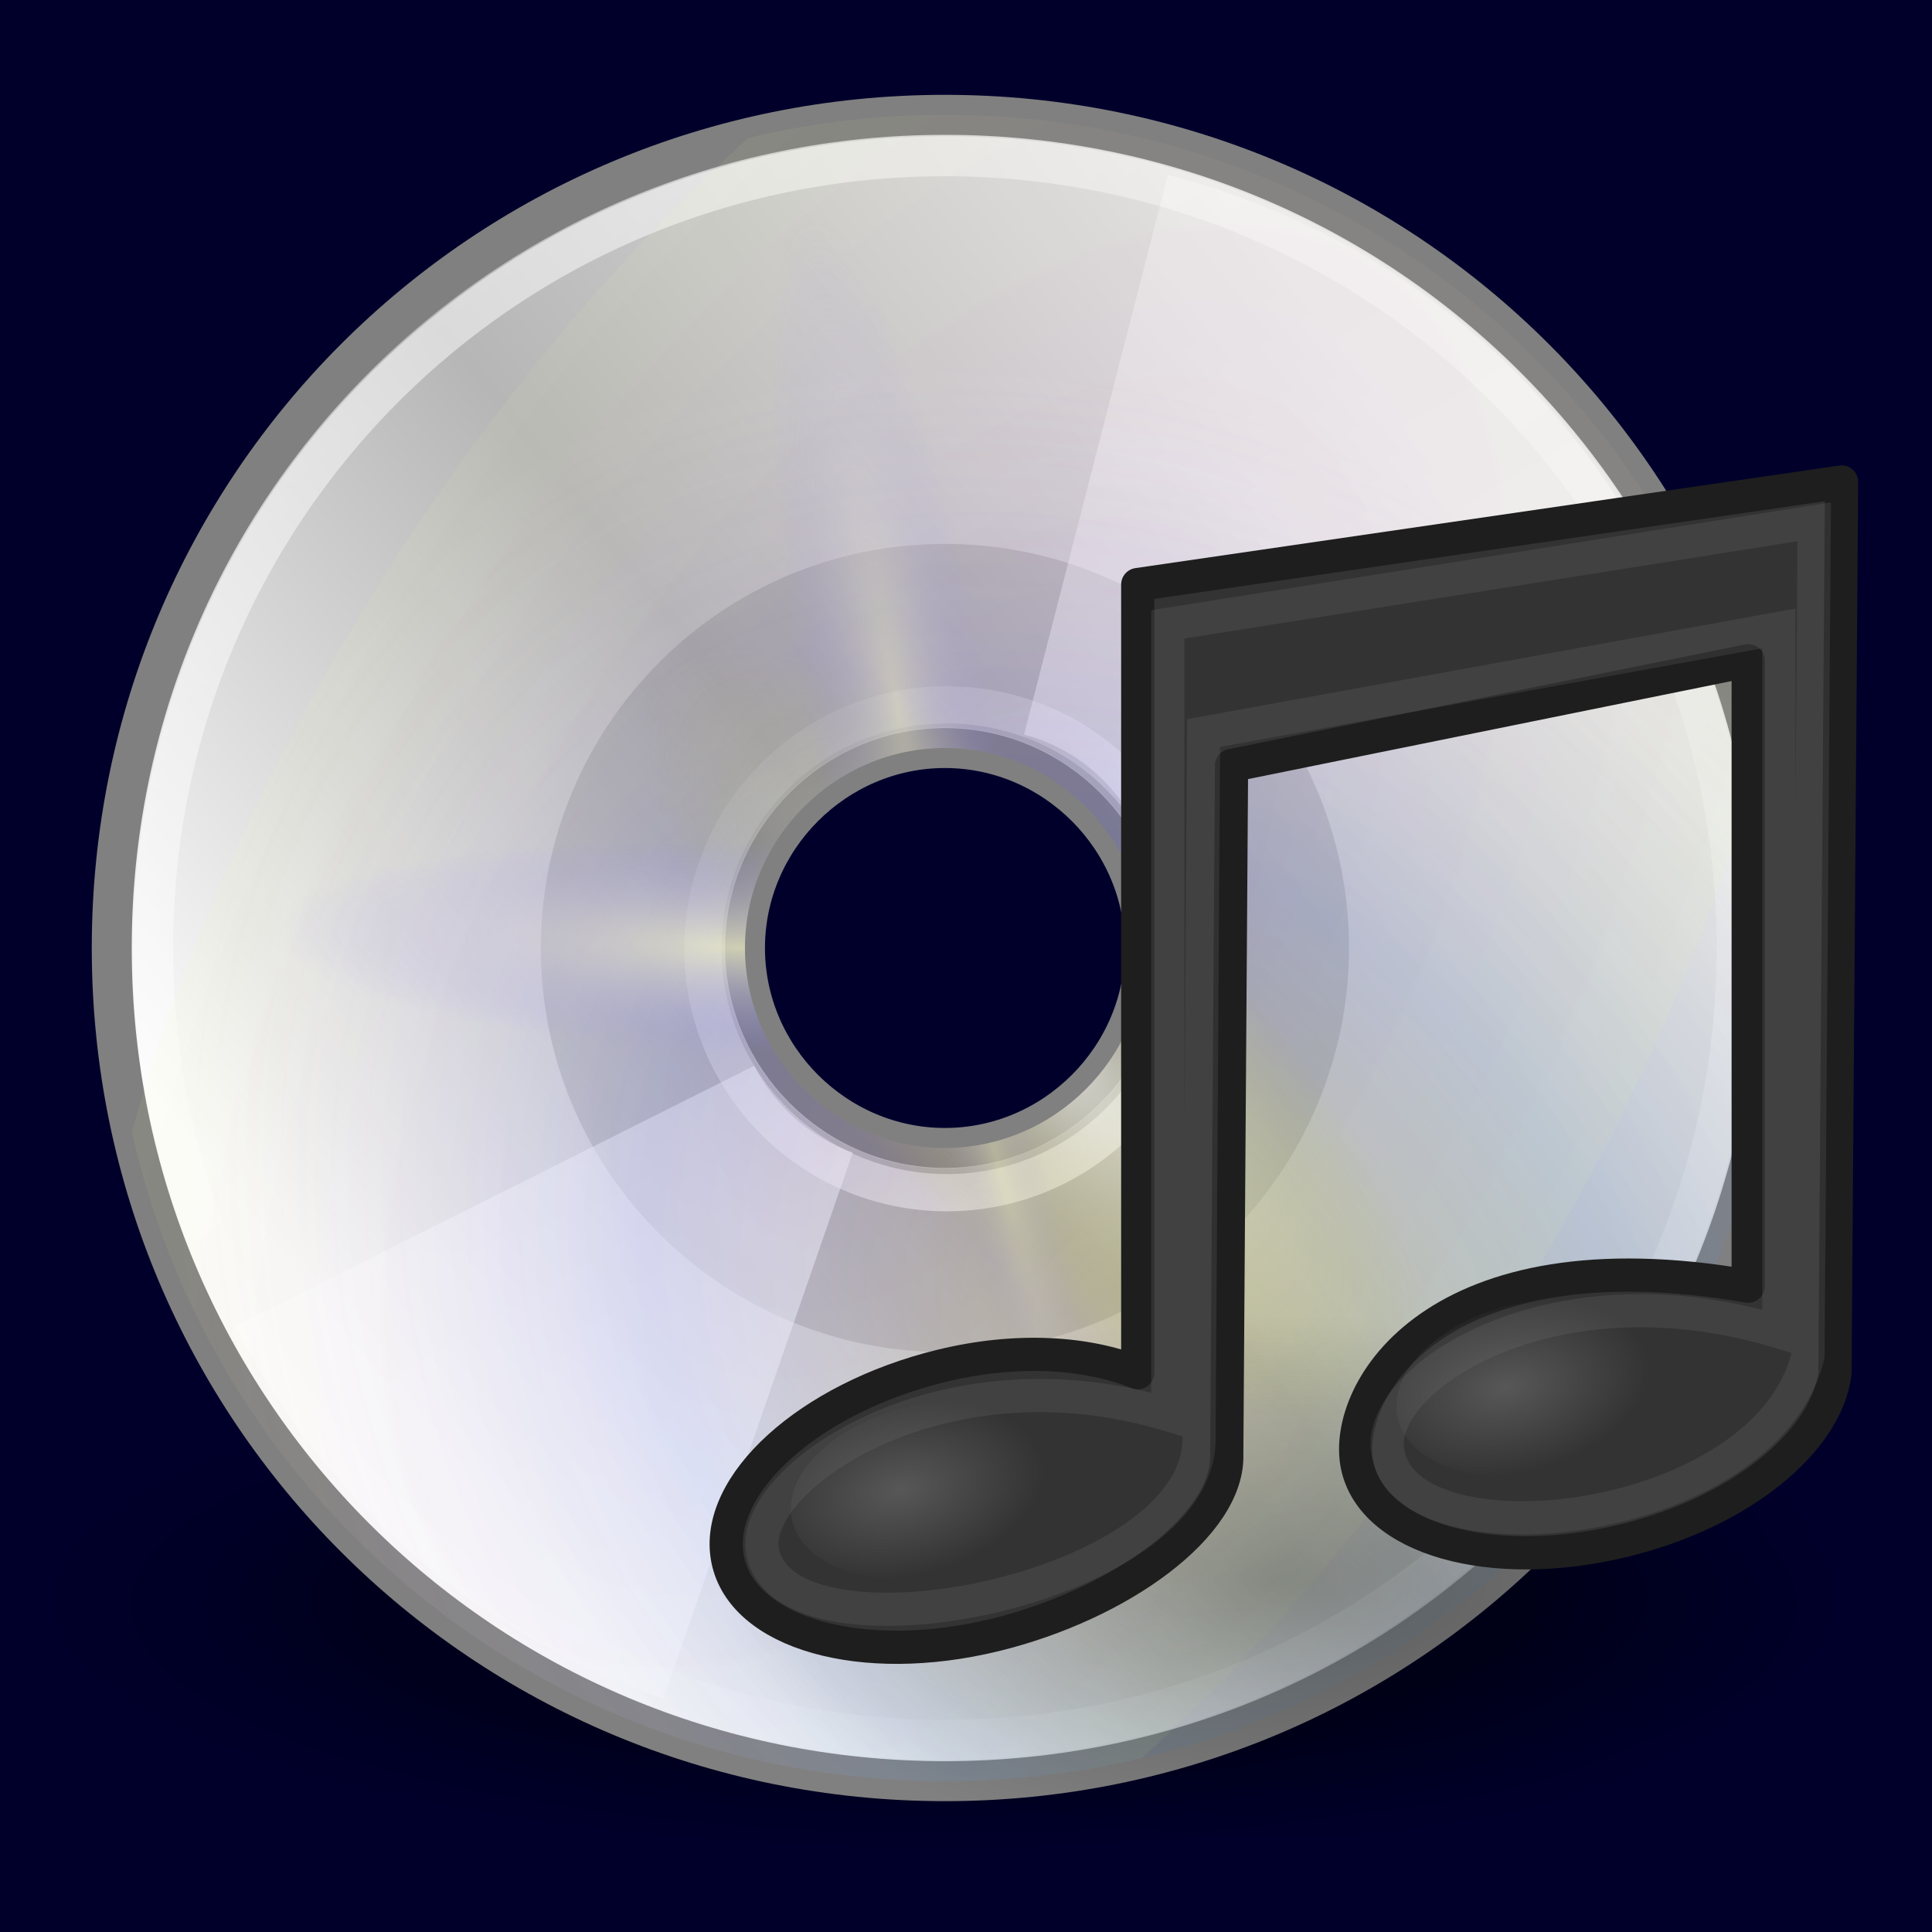 <?xml version="1.0" encoding="UTF-8" standalone="no"?>
<!-- Generator: Adobe Illustrator 23.0.3, SVG Export Plug-In . SVG Version: 6.00 Build 0)  -->

<svg
   version="1.1"
   id="Layer_1"
   x="0px"
   y="0px"
   viewBox="0 0 72 72"
   style="enable-background:new 0 0 72 72;"
   xml:space="preserve"
   sodipodi:docname="Music.svg"
   inkscape:version="1.1 (c68e22c387, 2021-05-23)"
   xmlns:inkscape="http://www.inkscape.org/namespaces/inkscape"
   xmlns:sodipodi="http://sodipodi.sourceforge.net/DTD/sodipodi-0.dtd"
   xmlns:xlink="http://www.w3.org/1999/xlink"
   xmlns="http://www.w3.org/2000/svg"
   xmlns:svg="http://www.w3.org/2000/svg"><defs
   id="defs13"><radialGradient
     r="18.5"
     fy="35.375"
     fx="23.25"
     cy="35.375"
     cx="23.25"
     gradientTransform="matrix(1,0,0,0.399,0,21.273)"
     gradientUnits="userSpaceOnUse"
     id="radialGradient2838-902-337-741-596-696-730-201-106-486"
     xlink:href="#linearGradient2072-708-337-887-933-607-276-425-582-661"
     inkscape:collect="always" /><linearGradient
     id="linearGradient2072-708-337-887-933-607-276-425-582-661"
     inkscape:collect="always"><stop
       id="stop7382"
       offset="0"
       style="stop-color:#000000;stop-opacity:1;" /><stop
       id="stop7384"
       offset="1"
       style="stop-color:#000000;stop-opacity:0;" /></linearGradient><radialGradient
     r="6.375"
     fy="32.308"
     fx="4.392"
     cy="32.308"
     cx="4.392"
     gradientTransform="matrix(1,0,0,0.51,0,16.054)"
     gradientUnits="userSpaceOnUse"
     id="radialGradient2840-148-565-578-83-380-665-632-763-450"
     xlink:href="#linearGradient2315-688-56-197-8-948-503-689-688-19"
     inkscape:collect="always" /><linearGradient
     id="linearGradient2315-688-56-197-8-948-503-689-688-19"
     inkscape:collect="always"><stop
       id="stop7388"
       offset="0"
       style="stop-color:#7a7a7a;stop-opacity:1;" /><stop
       id="stop7390"
       offset="1"
       style="stop-color:#7a7a7a;stop-opacity:0;" /></linearGradient><radialGradient
     r="6.375"
     fy="32.308"
     fx="4.392"
     cy="32.308"
     cx="4.392"
     gradientTransform="matrix(1,0,0,0.51,0,16.054)"
     gradientUnits="userSpaceOnUse"
     id="radialGradient2842-682-290-105-167-847-672-480-43-847"
     xlink:href="#linearGradient2315-688-56-197-8-948-503-689-688-19"
     inkscape:collect="always" /><radialGradient
     inkscape:collect="always"
     xlink:href="#linearGradient3435"
     id="radialGradient3447"
     gradientUnits="userSpaceOnUse"
     cx="133.841"
     cy="23.914"
     fx="133.841"
     fy="23.914"
     r="21.333"
     gradientTransform="matrix(-0.075,0.021,-0.191,-0.696,51.707,56.853)" /><linearGradient
     y2="14.203"
     x2="35.391"
     y1="32.416"
     x1="12.274"
     gradientUnits="userSpaceOnUse"
     id="linearGradient3435"><stop
       id="stop3437"
       style="stop-color:#ffffc8;stop-opacity:1;"
       offset="0" /><stop
       id="stop3439"
       style="stop-color:#9a91ef;stop-opacity:0;"
       offset="1" /></linearGradient><radialGradient
     inkscape:collect="always"
     xlink:href="#linearGradient3435"
     id="radialGradient3443"
     gradientUnits="userSpaceOnUse"
     gradientTransform="matrix(0.158,-0.029,0.156,0.864,24.468,8.673)"
     cx="35.511"
     cy="21.618"
     fx="35.511"
     fy="21.618"
     r="21.333" /><radialGradient
     inkscape:collect="always"
     xlink:href="#linearGradient3435"
     id="radialGradient3433"
     gradientUnits="userSpaceOnUse"
     gradientTransform="matrix(0.008,-0.183,0.812,0.034,0.354,37.278)"
     cx="16.885"
     cy="33.378"
     fx="16.885"
     fy="33.378"
     r="21.333" /><radialGradient
     inkscape:collect="always"
     xlink:href="#linearGradient3421"
     id="radialGradient3429"
     gradientUnits="userSpaceOnUse"
     gradientTransform="matrix(0.236,-0.237,0.645,0.643,-5.132,20.427)"
     cx="53.557"
     cy="48.238"
     fx="53.557"
     fy="48.238"
     r="21.333" /><linearGradient
     id="linearGradient3421"
     gradientUnits="userSpaceOnUse"
     x1="12.274"
     y1="32.416"
     x2="35.391"
     y2="14.203"><stop
       offset="0"
       style="stop-color:#ffffff;stop-opacity:1;"
       id="stop3423" /><stop
       offset="1"
       style="stop-color:#b8c04c;stop-opacity:0;"
       id="stop3427" /></linearGradient><radialGradient
     inkscape:collect="always"
     xlink:href="#linearGradient3406"
     id="radialGradient3449"
     gradientUnits="userSpaceOnUse"
     gradientTransform="matrix(1.147,-1.852,0.999,0.619,-33.532,59.721)"
     cx="26.138"
     cy="38.807"
     fx="26.138"
     fy="38.807"
     r="21.333" /><linearGradient
     y2="14.203"
     x2="35.391"
     y1="32.416"
     x1="12.274"
     gradientUnits="userSpaceOnUse"
     id="linearGradient3406"><stop
       id="stop3408"
       style="stop-color:#b307ff;stop-opacity:0.822;"
       offset="0" /><stop
       id="stop3410"
       style="stop-color:#f0ff8b;stop-opacity:0.644;"
       offset="1" /><stop
       id="stop3412"
       style="stop-color:#ffffff;stop-opacity:0;"
       offset="1" /></linearGradient><radialGradient
     inkscape:collect="always"
     xlink:href="#linearGradient3394"
     id="radialGradient3392"
     cx="37.751"
     cy="27.569"
     fx="37.751"
     fy="27.569"
     r="21.333"
     gradientUnits="userSpaceOnUse"
     gradientTransform="matrix(1.265,1.428,-1.166,1.033,26.785,-32.523)" /><linearGradient
     id="linearGradient3394"
     gradientUnits="userSpaceOnUse"
     x1="12.274"
     y1="32.416"
     x2="35.391"
     y2="14.203"><stop
       offset="0"
       style="stop-color:#fff307;stop-opacity:1;"
       id="stop3396" /><stop
       offset="0.5"
       style="stop-color:#166eff;stop-opacity:1;"
       id="stop3398" /><stop
       offset="1"
       style="stop-color:#ffffff;stop-opacity:0;"
       id="stop3400" /></linearGradient><linearGradient
     gradientUnits="userSpaceOnUse"
     y2="18.367"
     x2="17.743"
     y1="31.495"
     x1="28.703"
     id="linearGradient6034"
     xlink:href="#linearGradient6028"
     inkscape:collect="always"
     gradientTransform="matrix(1.49,0,0,1.49,-0.941,-1.799)" /><linearGradient
     id="linearGradient6028"
     inkscape:collect="always"><stop
       id="stop6030"
       offset="0"
       style="stop-color:#ffffff;stop-opacity:1;" /><stop
       id="stop6032"
       offset="1"
       style="stop-color:#ffffff;stop-opacity:0;" /></linearGradient><linearGradient
     gradientUnits="userSpaceOnUse"
     y2="54.698"
     x2="48.799"
     y1="3.61"
     x1="10.502"
     id="linearGradient6042"
     xlink:href="#linearGradient6028"
     inkscape:collect="always"
     gradientTransform="matrix(1.49,0,0,1.49,-1.073,-1.931)" /><linearGradient
     gradientTransform="matrix(1.863,0,0,1.863,-9.498,-5.812)"
     gradientUnits="userSpaceOnUse"
     y2="28"
     x2="29"
     y1="14.625"
     x1="21.125"
     id="linearGradient4222"
     xlink:href="#linearGradient4236"
     inkscape:collect="always" /><linearGradient
     id="linearGradient4236"><stop
       id="stop4238"
       offset="0"
       style="stop-color:#ffffff;stop-opacity:0.327;" /><stop
       id="stop4240"
       offset="1"
       style="stop-color:#ffffff;stop-opacity:0.604;" /></linearGradient><linearGradient
     y2="14.203"
     x2="35.391"
     y1="32.416"
     x1="12.274"
     gradientTransform="matrix(1.774,0,0,1.774,-7.368,-5.657)"
     gradientUnits="userSpaceOnUse"
     id="linearGradient4242"
     xlink:href="#aigrd2"
     inkscape:collect="always" /><linearGradient
     y2="14.203"
     x2="35.391"
     y1="32.416"
     x1="12.274"
     gradientUnits="userSpaceOnUse"
     id="aigrd2"><stop
       id="stop3043"
       style="stop-color:#FBFBFB"
       offset="0" /><stop
       id="stop3045"
       style="stop-color:#B6B6B6"
       offset="0.5" /><stop
       id="stop3047"
       style="stop-color:#E4E4E4"
       offset="1" /></linearGradient><linearGradient
     gradientTransform="matrix(1.774,0,0,1.774,-7.369,-5.657)"
     y2="34.307"
     x2="32.511"
     y1="11.188"
     x1="14.997"
     gradientUnits="userSpaceOnUse"
     id="linearGradient3912"
     xlink:href="#aigrd1"
     inkscape:collect="always" /><linearGradient
     y2="34.307"
     x2="32.511"
     y1="11.188"
     x1="14.997"
     gradientUnits="userSpaceOnUse"
     id="aigrd1"><stop
       id="stop3034"
       style="stop-color:#EBEBEB"
       offset="0" /><stop
       id="stop3036"
       style="stop-color:#FFFFFF"
       offset="0.5" /><stop
       id="stop3038"
       style="stop-color:#EBEBEB"
       offset="1" /></linearGradient><linearGradient
     inkscape:collect="always"
     xlink:href="#linearGradient4236"
     id="linearGradient200"
     gradientUnits="userSpaceOnUse"
     gradientTransform="matrix(1.863,0,0,1.863,-9.498,-5.812)"
     x1="21.125"
     y1="14.625"
     x2="29"
     y2="28" /></defs><sodipodi:namedview
   id="namedview11"
   pagecolor="#505050"
   bordercolor="#eeeeee"
   borderopacity="1"
   inkscape:pageshadow="0"
   inkscape:pageopacity="0"
   inkscape:pagecheckerboard="0"
   showgrid="false"
   inkscape:zoom="1"
   inkscape:cx="-432"
   inkscape:cy="-137.5"
   inkscape:window-width="1920"
   inkscape:window-height="1057"
   inkscape:window-x="-8"
   inkscape:window-y="-8"
   inkscape:window-maximized="1"
   inkscape:current-layer="Layer_1" />
<style
   type="text/css"
   id="style2">
	.st0{fill:#C4302B;}
	.st1{fill:#FFFFFF;}
</style>

<rect
   style="fill:#00002b;stroke-width:70.514"
   id="rect528"
   width="72"
   height="72"
   x="0"
   y="0" /><g
   id="Guides">
</g>

<g
   style="fill-rule:nonzero;stroke:#000000;stroke-miterlimit:4"
   id="Layer_x0020_2"
   transform="matrix(1.774,0,0,1.774,-7.369,-5.657)"><g
     id="g3002"
     style="stroke:none"><g
       id="g3004"><path
         id="path3006"
         d="m 24,31 c -11.6,0 -21,2.6 -21,5.9 0,3.3 9.4,5.9 21,5.9 11.6,0 21,-2.6 21,-5.9 C 45,33.6 35.6,31 24,31 Z m 0,7.3 c -2.8,0 -5,-0.6 -5,-1.4 0,-0.8 2.3,-1.4 5,-1.4 2.8,0 5,0.6 5,1.4 0,0.8 -2.3,1.4 -5,1.4 z"
         style="opacity:0" /><path
         id="path3008"
         d="m 24,31.2 c -11.2,0 -20.2,2.5 -20.2,5.7 0,3.2 9.1,5.7 20.2,5.7 11.2,0 20.2,-2.5 20.2,-5.7 0,-3.2 -9.1,-5.7 -20.2,-5.7 z m 0,7 c -2.7,0 -4.9,-0.6 -4.9,-1.4 0,-0.8 2.2,-1.4 4.9,-1.4 2.7,0 4.9,0.6 4.9,1.4 0,0.8 -2.2,1.4 -4.9,1.4 z"
         style="opacity:0.006" /><path
         id="path3010"
         d="m 24,31.4 c -10.8,0 -19.5,2.4 -19.5,5.5 0,3 8.7,5.5 19.5,5.5 10.8,0 19.5,-2.4 19.5,-5.5 0,-3 -8.7,-5.5 -19.5,-5.5 z m 0,6.8 c -2.6,0 -4.7,-0.6 -4.7,-1.3 0,-0.7 2.1,-1.3 4.7,-1.3 2.6,0 4.7,0.6 4.7,1.3 0,0.7 -2.1,1.3 -4.7,1.3 z"
         style="opacity:0.013" /><path
         id="path3012"
         d="m 24,31.6 c -10.3,0 -18.7,2.3 -18.7,5.2 0,2.9 8.4,5.2 18.7,5.2 10.3,0 18.7,-2.3 18.7,-5.2 0,-2.9 -8.4,-5.2 -18.7,-5.2 z m 0,6.5 c -2.5,0 -4.5,-0.6 -4.5,-1.3 0,-0.7 2,-1.3 4.5,-1.3 2.5,0 4.5,0.6 4.5,1.3 0,0.7 -2,1.3 -4.5,1.3 z"
         style="opacity:0.019" /><path
         id="path3014"
         d="m 24,31.9 c -9.9,0 -17.9,2.2 -17.9,5 0,2.8 8,5 17.9,5 9.9,0 17.9,-2.2 17.9,-5 0,-2.8 -8,-5 -17.9,-5 z m 0,6.2 c -2.4,0 -4.3,-0.5 -4.3,-1.2 0,-0.7 1.9,-1.2 4.3,-1.2 2.4,0 4.3,0.5 4.3,1.2 0,0.7 -1.9,1.2 -4.3,1.2 z"
         style="opacity:0.025" /><path
         id="path3016"
         d="m 24,32.1 c -9.5,0 -17.1,2.2 -17.1,4.8 0,2.6 7.7,4.8 17.1,4.8 9.5,0 17.1,-2.1 17.1,-4.8 0,-2.7 -7.7,-4.8 -17.1,-4.8 z m 0,5.9 c -2.3,0 -4.1,-0.5 -4.1,-1.2 0,-0.6 1.8,-1.2 4.1,-1.2 2.3,0 4.1,0.5 4.1,1.2 0,0.6 -1.8,1.2 -4.1,1.2 z"
         style="opacity:0.032" /><path
         id="path3018"
         d="m 24,32.3 c -9,0 -16.4,2.1 -16.4,4.6 0,2.5 7.3,4.6 16.4,4.6 9,0 16.4,-2.1 16.4,-4.6 0,-2.5 -7.3,-4.6 -16.4,-4.6 z m 0,5.7 c -2.2,0 -3.9,-0.5 -3.9,-1.1 0,-0.6 1.8,-1.1 3.9,-1.1 2.1,0 3.9,0.5 3.9,1.1 0,0.6 -1.8,1.1 -3.9,1.1 z"
         style="opacity:0.038" /><path
         id="path3020"
         d="m 24,32.5 c -8.6,0 -15.6,2 -15.6,4.4 0,2.4 7,4.4 15.6,4.4 8.6,0 15.6,-2 15.6,-4.4 0,-2.4 -7,-4.4 -15.6,-4.4 z m 0,5.4 c -2.1,0 -3.7,-0.5 -3.7,-1 0,-0.6 1.7,-1 3.7,-1 2,0 3.7,0.5 3.7,1 0,0.6 -1.7,1 -3.7,1 z"
         style="opacity:0.045" /><path
         id="path3022"
         d="m 24,32.7 c -8.2,0 -14.8,1.9 -14.8,4.2 0,2.3 6.6,4.2 14.8,4.2 8.2,0 14.8,-1.9 14.8,-4.2 0,-2.3 -6.6,-4.2 -14.8,-4.2 z m 0,5.2 c -2,0 -3.6,-0.4 -3.6,-1 0,-0.5 1.6,-1 3.6,-1 2,0 3.6,0.4 3.6,1 0,0.5 -1.6,1 -3.6,1 z"
         style="opacity:0.051" /><path
         id="path3024"
         d="m 24,32.9 c -7.8,0 -14.1,1.8 -14.1,3.9 0,2.1 6.3,3.9 14.1,3.9 7.8,0 14.1,-1.8 14.1,-3.9 0,-2.1 -6.3,-3.9 -14.1,-3.9 z m 0,4.9 c -1.9,0 -3.4,-0.4 -3.4,-0.9 0,-0.5 1.5,-0.9 3.4,-0.9 1.9,0 3.4,0.4 3.4,0.9 0,0.5 -1.5,0.9 -3.4,0.9 z"
         style="opacity:0.057" /><path
         id="path3026"
         d="m 24,33.1 c -7.3,0 -13.3,1.7 -13.3,3.7 0,2.1 5.9,3.7 13.3,3.7 7.3,0 13.3,-1.7 13.3,-3.7 0,-2.1 -5.9,-3.7 -13.3,-3.7 z m 0,4.7 c -1.8,0 -3.2,-0.4 -3.2,-0.9 0,-0.5 1.4,-0.9 3.2,-0.9 1.8,0 3.2,0.4 3.2,0.9 0,0.5 -1.4,0.9 -3.2,0.9 z"
         style="opacity:0.064" /><path
         id="path3028"
         d="m 24,33.4 c -6.9,0 -12.5,1.6 -12.5,3.5 0,1.9 5.6,3.5 12.5,3.5 6.9,0 12.5,-1.6 12.5,-3.5 C 36.5,35 31,33.4 24,33.4 Z m 0,4.3 c -1.7,0 -3,-0.4 -3,-0.8 0,-0.5 1.3,-0.8 3,-0.8 1.7,0 3,0.4 3,0.8 0,0.5 -1.3,0.8 -3,0.8 z"
         style="opacity:0.07" /></g></g></g><path
   style="fill:url(#linearGradient3912);fill-rule:nonzero;stroke:none;stroke-width:1.49;stroke-miterlimit:4"
   d="m 35.214,4.279 c -17.211,0 -31.05,13.84 -31.05,31.05 0,17.211 13.84,31.05 31.05,31.05 17.211,0 31.05,-13.84 31.05,-31.05 0,-17.211 -13.84,-31.05 -31.05,-31.05 z m 0,38.502 c -4.081,0 -7.452,-3.371 -7.452,-7.452 0,-4.081 3.371,-7.452 7.452,-7.452 4.081,0 7.452,3.371 7.452,7.452 0,4.081 -3.371,7.452 -7.452,7.452 z"
   id="path3040" /><path
   style="fill:url(#linearGradient4242);fill-rule:nonzero;stroke:#808080;stroke-width:1.49;stroke-miterlimit:4;stroke-opacity:1"
   d="m 35.215,4.279 c -17.211,0 -31.05,13.84 -31.05,31.05 0,17.211 13.84,31.05 31.05,31.05 17.211,0 31.05,-13.84 31.05,-31.05 0,-17.211 -13.84,-31.05 -31.05,-31.05 z m 0,38.502 c -4.081,0 -7.452,-3.371 -7.452,-7.452 0,-4.081 3.371,-7.452 7.452,-7.452 4.081,0 7.452,3.371 7.452,7.452 0,4.081 -3.371,7.452 -7.452,7.452 z"
   id="path3049" /><path
   style="opacity:0.11;fill-rule:nonzero;stroke:none;stroke-width:1.49;stroke-miterlimit:4"
   d="m 35.214,20.27 c -8.41,0 -15.059,6.845 -15.059,15.059 0,8.41 6.845,15.059 15.059,15.059 8.41,0 15.059,-6.845 15.059,-15.059 0,-8.41 -6.845,-15.059 -15.059,-15.059 z m 0,23.274 c -4.498,0 -8.214,-3.716 -8.214,-8.214 0,-4.498 3.716,-8.214 8.214,-8.214 4.498,0 8.214,3.716 8.214,8.214 0,4.498 -3.716,8.214 -8.214,8.214 z"
   id="path3051" /><path
   id="path3916"
   d="M 43.524,6.518 38.163,27.376 c 1.676,0.446 3.017,1.484 3.927,2.919 L 60.56,19.044 C 56.781,12.889 50.717,8.36 43.524,6.518 Z"
   style="fill:url(#linearGradient200);fill-opacity:1;fill-rule:nonzero;stroke:none;stroke-width:1.49;stroke-miterlimit:4;stroke-opacity:1" /><path
   style="fill:url(#linearGradient4222);fill-opacity:1;fill-rule:nonzero;stroke:none;stroke-width:1.49;stroke-miterlimit:4;stroke-opacity:1"
   d="M 24.723,63.298 31.781,42.952 C 30.147,42.369 28.896,41.225 28.106,39.72 L 8.774,49.414 c 3.26,6.445 8.931,11.457 15.949,13.884 z"
   id="path4214" /><path
   sodipodi:nodetypes="cccccc"
   id="path5264"
   d="m 35.214,5.823 c -16.355,0 -29.507,13.151 -29.507,29.507 0,16.355 13.151,29.507 29.507,29.507 16.355,0 29.507,-13.151 29.507,-29.507 0,-16.355 -13.151,-29.507 -29.507,-29.507 z"
   style="opacity:0.546;fill:none;fill-rule:nonzero;stroke:url(#linearGradient6042);stroke-width:1.49;stroke-miterlimit:4;stroke-opacity:1" /><circle
   id="path6026"
   style="color:#000000;display:inline;overflow:visible;visibility:visible;opacity:0.672;fill:none;fill-opacity:0.316;fill-rule:nonzero;stroke:url(#linearGradient6034);stroke-width:1.387;stroke-linecap:butt;stroke-linejoin:miter;stroke-miterlimit:4;stroke-dashoffset:0;stroke-opacity:1;marker:none;marker-start:none;marker-mid:none;marker-end:none"
   cx="35.286"
   cy="35.358"
   r="9.09" /><path
   id="path3390"
   d="m 35.214,4.279 c -17.211,0 -31.05,13.84 -31.05,31.05 0,17.211 13.84,31.05 31.05,31.05 17.211,0 31.05,-13.84 31.05,-31.05 0,-17.211 -13.84,-31.05 -31.05,-31.05 z m 0,38.502 c -4.081,0 -7.452,-3.371 -7.452,-7.452 0,-4.081 3.371,-7.452 7.452,-7.452 4.081,0 7.452,3.371 7.452,7.452 0,4.081 -3.371,7.452 -7.452,7.452 z"
   style="opacity:0.114;fill:url(#radialGradient3392);fill-opacity:1;fill-rule:nonzero;stroke:none;stroke-width:1.49;stroke-miterlimit:4;stroke-opacity:1" /><path
   style="opacity:0.097;fill:url(#radialGradient3449);fill-opacity:1;fill-rule:nonzero;stroke:none;stroke-width:1.49;stroke-miterlimit:4;stroke-opacity:1"
   d="m 35.214,4.279 c -17.211,0 -31.05,13.84 -31.05,31.05 0,17.211 13.84,31.05 31.05,31.05 17.211,0 31.05,-13.84 31.05,-31.05 0,-17.211 -13.84,-31.05 -31.05,-31.05 z m 0,38.502 c -4.081,0 -7.452,-3.371 -7.452,-7.452 0,-4.081 3.371,-7.452 7.452,-7.452 4.081,0 7.452,3.371 7.452,7.452 0,4.081 -3.371,7.452 -7.452,7.452 z"
   id="path3404" /><path
   id="path3419"
   d="m 35.214,4.279 c -17.211,0 -31.05,13.84 -31.05,31.05 0,17.211 13.84,31.05 31.05,31.05 17.211,0 31.05,-13.84 31.05,-31.05 0,-17.211 -13.84,-31.05 -31.05,-31.05 z m 0,38.502 c -4.081,0 -7.452,-3.371 -7.452,-7.452 0,-4.081 3.371,-7.452 7.452,-7.452 4.081,0 7.452,3.371 7.452,7.452 0,4.081 -3.371,7.452 -7.452,7.452 z"
   style="opacity:0.714;fill:url(#radialGradient3429);fill-opacity:1;fill-rule:nonzero;stroke:none;stroke-width:1.49;stroke-miterlimit:4;stroke-opacity:1" /><path
   style="opacity:0.623;fill:url(#radialGradient3433);fill-opacity:1;fill-rule:nonzero;stroke:none;stroke-width:1.49;stroke-miterlimit:4;stroke-opacity:1"
   d="m 35.214,4.279 c -17.211,0 -31.05,13.84 -31.05,31.05 0,17.211 13.84,31.05 31.05,31.05 17.211,0 31.05,-13.84 31.05,-31.05 0,-17.211 -13.84,-31.05 -31.05,-31.05 z m 0,38.502 c -4.081,0 -7.452,-3.371 -7.452,-7.452 0,-4.081 3.371,-7.452 7.452,-7.452 4.081,0 7.452,3.371 7.452,7.452 0,4.081 -3.371,7.452 -7.452,7.452 z"
   id="path3431" /><path
   id="path3441"
   d="m 35.214,4.279 c -17.211,0 -31.05,13.84 -31.05,31.05 0,17.211 13.84,31.05 31.05,31.05 17.211,0 31.05,-13.84 31.05,-31.05 0,-17.211 -13.84,-31.05 -31.05,-31.05 z m 0,38.502 c -4.081,0 -7.452,-3.371 -7.452,-7.452 0,-4.081 3.371,-7.452 7.452,-7.452 4.081,0 7.452,3.371 7.452,7.452 0,4.081 -3.371,7.452 -7.452,7.452 z"
   style="opacity:0.371;fill:url(#radialGradient3443);fill-opacity:1;fill-rule:nonzero;stroke:none;stroke-width:1.49;stroke-miterlimit:4;stroke-opacity:1" /><path
   style="opacity:0.234;fill:url(#radialGradient3447);fill-opacity:1;fill-rule:nonzero;stroke:none;stroke-width:1.49;stroke-miterlimit:4;stroke-opacity:1"
   d="m 35.214,4.279 c -17.211,0 -31.05,13.84 -31.05,31.05 0,17.211 13.84,31.05 31.05,31.05 17.211,0 31.05,-13.84 31.05,-31.05 0,-17.211 -13.84,-31.05 -31.05,-31.05 z m 0,38.502 c -4.081,0 -7.452,-3.371 -7.452,-7.452 0,-4.081 3.371,-7.452 7.452,-7.452 4.081,0 7.452,3.371 7.452,7.452 0,4.081 -3.371,7.452 -7.452,7.452 z"
   id="path3445" /><g
   id="g4367"
   transform="matrix(2.198,0,0,2.198,-34.481,-35.59)"><ellipse
     style="display:inline;overflow:visible;visibility:visible;opacity:0.3;fill:url(#radialGradient2838-902-337-741-596-696-730-201-106-486);fill-opacity:1;fill-rule:evenodd;stroke:none;stroke-width:2;stroke-linecap:round;stroke-linejoin:round;stroke-miterlimit:4;stroke-dasharray:none;stroke-dashoffset:0;stroke-opacity:1;marker:none;marker-start:none;marker-mid:none;marker-end:none"
     id="path1344"
     transform="matrix(0.517,0,0,0.613,25.373,21.321)"
     cx="23.25"
     cy="35.375"
     rx="18.5"
     ry="7.375" /><path
     sodipodi:nodetypes="cccccccccccccc"
     id="path7042"
     d="m 46.911,24.364 c 0,0 -11.933,1.739 -11.933,1.739 v 13.363 c -0.852,-0.342 -2.034,-0.432 -3.331,-0.115 -2.254,0.55 -3.869,2.024 -3.622,3.278 0.247,1.254 2.273,1.835 4.528,1.285 2.13,-0.52 3.976,-1.864 3.934,-3.067 l 0.081,-11.676 c 0,0 8.76,-1.776 8.76,-1.776 v 10.604 c -5.304,-0.92 -6.878,1.775 -6.631,3.029 0.247,1.254 2.273,1.835 4.528,1.284 2,-0.488 3.432,-1.695 3.574,-2.837 z"
     style="display:block;visibility:visible;fill:#333333;fill-opacity:1;fill-rule:nonzero;stroke:#1e1e1e;stroke-width:0.563;stroke-linecap:round;stroke-linejoin:round;stroke-miterlimit:4;stroke-dashoffset:0;stroke-opacity:1;marker:none;marker-start:none;marker-mid:none;marker-end:none" /><path
     style="display:block;visibility:visible;opacity:0.2;fill:none;fill-opacity:1;fill-rule:nonzero;stroke:#7a7a7a;stroke-width:0.563;stroke-linecap:butt;stroke-linejoin:miter;stroke-miterlimit:4;stroke-dasharray:none;stroke-dashoffset:0;stroke-opacity:1;marker:none;marker-start:none;marker-mid:none;marker-end:none"
     d="m 46.448,25.039 c 0,0 -10.96,1.739 -10.96,1.739 v 13.398 c -3.915,-1.169 -7.106,1.125 -6.871,2.318 0.364,2.036 7.44,0.676 7.4,-1.926 l 0.077,-11.947 c 0,0 9.754,-1.774 9.754,-1.774 v 11.925 c -3.915,-1.182 -6.864,0.844 -6.629,2.037 0.3,1.96 6.405,1.297 7.122,-1.63 z"
     id="path2311"
     sodipodi:nodetypes="ccccccccccc" /><ellipse
     style="display:block;overflow:visible;visibility:visible;opacity:0.512;fill:url(#radialGradient2840-148-565-578-83-380-665-632-763-450);fill-opacity:1;fill-rule:nonzero;stroke:none;stroke-width:1;stroke-linecap:butt;stroke-linejoin:miter;stroke-miterlimit:4;stroke-dasharray:none;stroke-dashoffset:0;stroke-opacity:1;marker:none;marker-start:none;marker-mid:none;marker-end:none"
     id="path2313"
     transform="matrix(0.38,-0.068,0.058,0.451,27.393,27.082)"
     cx="5.875"
     cy="32.75"
     rx="6.375"
     ry="3.25" /><ellipse
     transform="matrix(0.38,-0.068,0.058,0.451,37.66,25.343)"
     id="path2323"
     style="display:block;overflow:visible;visibility:visible;opacity:0.512;fill:url(#radialGradient2842-682-290-105-167-847-672-480-43-847);fill-opacity:1;fill-rule:nonzero;stroke:none;stroke-width:1;stroke-linecap:butt;stroke-linejoin:miter;stroke-miterlimit:4;stroke-dasharray:none;stroke-dashoffset:0;stroke-opacity:1;marker:none;marker-start:none;marker-mid:none;marker-end:none"
     cx="5.875"
     cy="32.75"
     rx="6.375"
     ry="3.25" /></g></svg>
